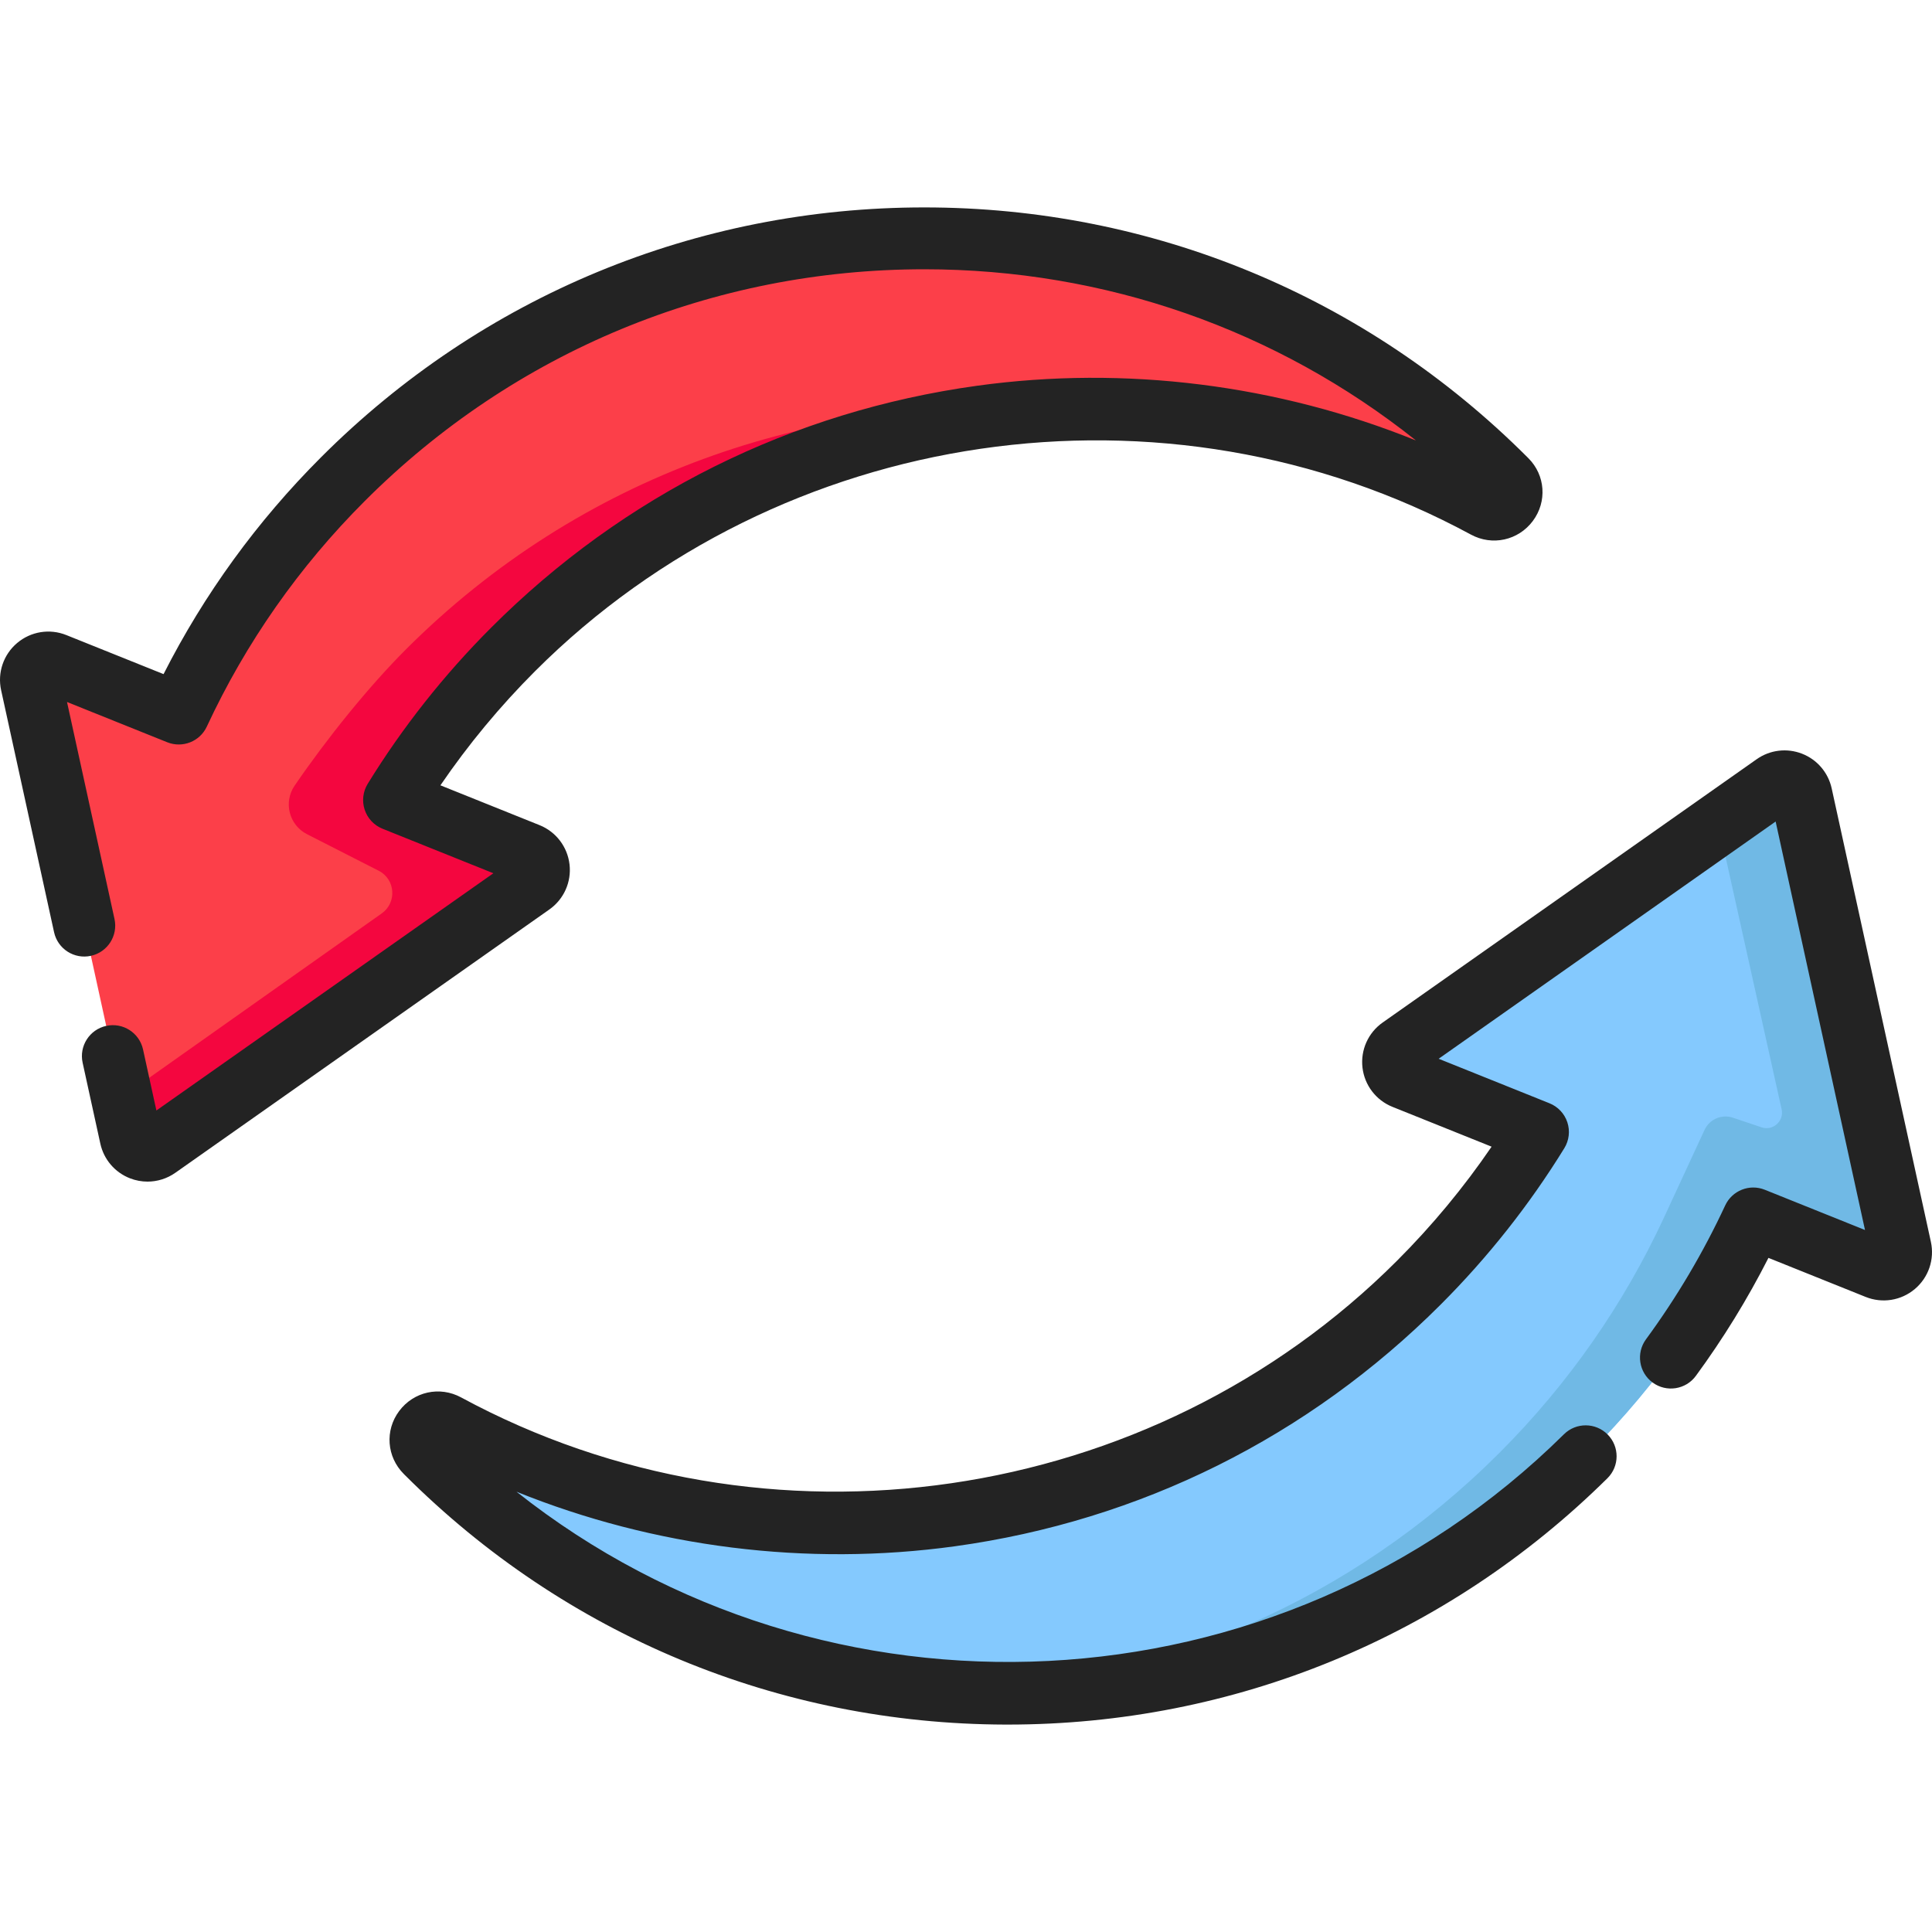 <svg enable-background="new 0 0 512.002 512.002" viewBox="0 0 512.002 512.002" xmlns="http://www.w3.org/2000/svg"><path d="m393.717 134.469c4.667 2.526 9.258-3.503 5.511-7.261-.077-.076-.153-.154-.229-.231-85.085-85.085-223.036-85.085-308.122 0-18.556 18.556-33.041 39.634-43.5 62.124l-32.851-13.195c-3.432-1.379-7.009 1.646-6.218 5.259l26.286 120.153c.704 3.218 4.459 4.679 7.153 2.782l99.121-69.781c2.988-2.104 2.455-6.681-.935-8.042l-35.508-14.261c8.743-14.2 19.259-27.618 31.566-39.924 69.791-69.794 175.148-82.329 257.726-37.623z" fill="#fc3f49"/><path d="m139.931 226.278-35.508-14.262c8.743-14.2 19.259-27.618 31.566-39.924 38.924-38.924 88.911-60.03 139.838-63.338-60.387-3.922-122.095 17.184-168.249 63.338-9.981 9.981-21.025 23.714-29.507 36.123-3.007 4.399-1.458 10.437 3.29 12.857l18.995 9.682c4.439 2.262 4.883 8.43.815 11.306l-68.889 48.702 2.31 10.557c.704 3.218 4.459 4.679 7.153 2.782l99.121-69.781c2.987-2.103 2.455-6.681-.935-8.042z" fill="#f4063f"/><path d="m503.697 330.837-26.285-120.153c-.704-3.218-4.459-4.679-7.153-2.782l-99.121 69.781c-2.988 2.103-2.455 6.681.935 8.042l35.507 14.262c-8.743 14.2-19.259 27.618-31.566 39.924-69.792 69.792-175.15 82.328-257.728 37.623-4.667-2.526-9.258 3.503-5.511 7.261.076.076.153.153.229.231 85.086 85.086 223.036 85.086 308.122 0 18.556-18.556 33.041-39.634 43.5-62.124l32.851 13.195c3.435 1.379 7.01-1.646 6.22-5.26z" fill="#84c9fe"/><path d="m503.697 330.837-26.285-120.153c-.704-3.218-4.459-4.679-7.153-2.782l-14.901 10.49 16.794 75.582c.693 3.119-2.285 5.798-5.313 4.782l-7.608-2.553c-2.961-.993-6.195.4-7.507 3.234l-10.862 23.464c-10.46 22.489-24.944 43.568-43.5 62.124-39.52 39.52-90.444 60.67-142.178 63.48 59.651 3.239 120.378-17.913 165.945-63.48 18.556-18.556 33.041-39.634 43.5-62.124l32.851 13.195c3.432 1.38 7.007-1.645 6.217-5.259z" fill="#70b9e5"/><g fill="#232323"><path d="m150.93 229.074c-.542-4.666-3.586-8.651-7.945-10.402l-26.27-10.552c7.37-10.802 15.776-20.942 25.068-30.235 65.123-65.124 167.118-80.014 248.031-36.21 5.656 3.064 12.553 1.543 16.403-3.61 3.823-5.121 3.324-12.121-1.157-16.613l-.269-.271c-42.699-42.699-99.471-66.215-159.857-66.215-60.385 0-117.157 23.515-159.856 66.215-16.954 16.954-30.97 36.258-41.736 57.468l-25.765-10.349c-4.411-1.772-9.409-.966-13.041 2.106s-5.255 7.865-4.239 12.511l14.031 64.134c.968 4.421 5.331 7.225 9.758 6.255 4.422-.967 7.222-5.336 6.256-9.758l-12.583-57.51 26.559 10.667c4.043 1.626 8.649-.199 10.487-4.148 10.339-22.23 24.425-42.344 41.866-59.784 39.603-39.604 92.258-61.414 148.265-61.414 47.914 0 93.369 15.959 130.303 45.367-36.552-14.783-77.03-19.924-116.303-14.5-49.09 6.781-93.608 28.936-128.743 64.071-12.508 12.51-23.527 26.446-32.749 41.422-1.266 2.057-1.562 4.569-.804 6.863.756 2.295 2.487 4.138 4.728 5.039l29.379 11.8-89.304 62.87-3.536-16.167c-.968-4.42-5.327-7.222-9.758-6.255-4.422.967-7.222 5.336-6.256 9.758l4.692 21.444c.919 4.199 3.858 7.637 7.865 9.195 1.507.587 3.08.874 4.646.874 2.598 0 5.171-.794 7.364-2.337l99.121-69.781c3.842-2.705 5.891-7.282 5.349-11.948z"/><path d="m511.704 329.086-26.287-120.153c-.919-4.199-3.858-7.636-7.864-9.195s-8.496-1.013-12.011 1.462l-99.12 69.781c-3.841 2.703-5.891 7.28-5.349 11.946s3.585 8.652 7.945 10.404l26.271 10.552c-7.37 10.802-15.776 20.941-25.069 30.234-65.124 65.124-167.116 80.015-248.03 36.211-5.655-3.063-12.553-1.544-16.402 3.608-3.826 5.119-3.326 12.121 1.214 16.676l.209.21c42.537 42.535 99.089 66.051 159.242 66.214h.628c59.891-.002 116.306-23.171 158.902-65.279 3.219-3.182 3.25-8.371.068-11.589-3.184-3.219-8.374-3.249-11.589-.067-75.915 75.046-195.718 80.06-277.587 15.223 36.524 14.751 76.961 19.874 116.195 14.456 49.09-6.781 93.608-28.936 128.743-64.071 12.51-12.511 23.529-26.447 32.749-41.422 1.266-2.058 1.561-4.569.804-6.863-.756-2.295-2.487-4.138-4.728-5.039l-29.379-11.8 89.304-62.871 23.682 108.252-26.558-10.667c-4.042-1.625-8.649.199-10.487 4.148-5.799 12.467-12.862 24.405-20.995 35.485-2.678 3.649-1.892 8.778 1.757 11.456 3.649 2.679 8.777 1.893 11.455-1.757 7.238-9.861 13.692-20.354 19.241-31.277l25.768 10.349c4.411 1.772 9.409.966 13.041-2.106 3.629-3.072 5.253-7.866 4.237-12.511z"/></g></svg>